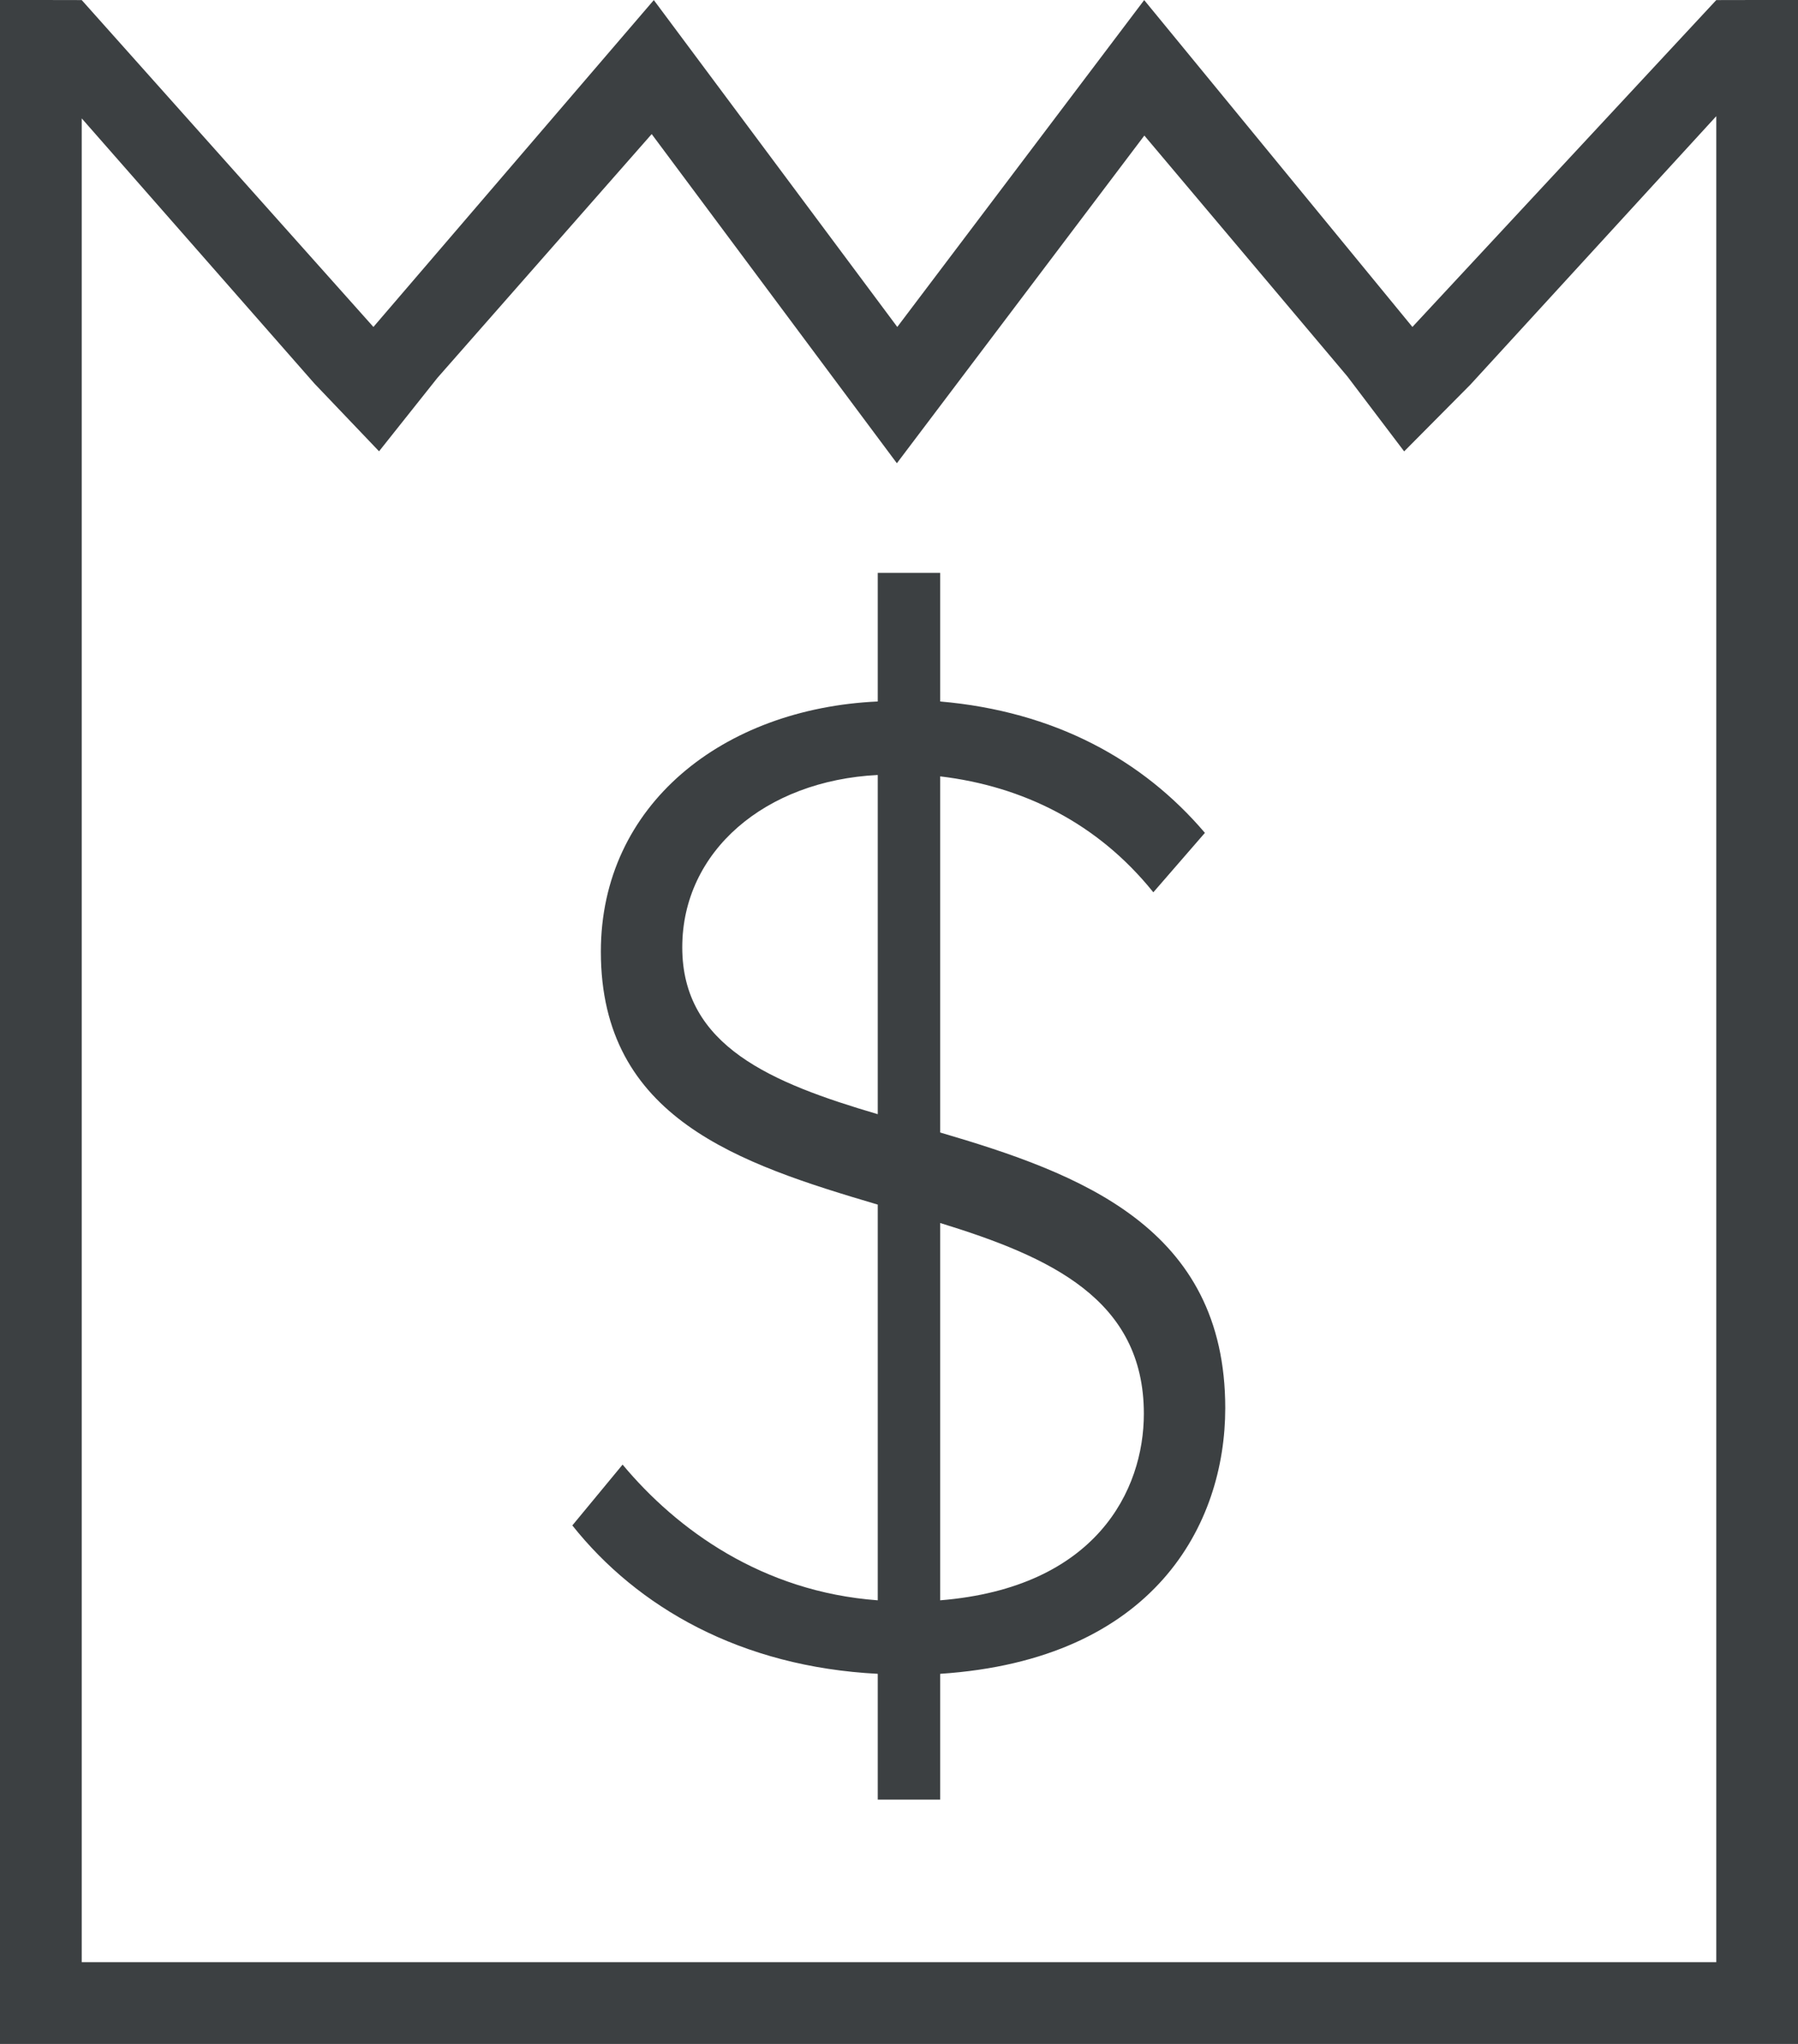 <svg xmlns="http://www.w3.org/2000/svg" xmlns:xlink="http://www.w3.org/1999/xlink" preserveAspectRatio="xMidYMid" width="22" height="25" viewBox="0 0 22 25">
  <defs>
    <style>
      .cls-1 {
        fill: #3c4042;
        fill-rule: evenodd;
      }
    </style>
  </defs>
  <path d="M-0.000,25.000 L-0.000,-0.001 L1.000,0.001 L4.569,3.999 L8.000,0.001 L10.979,3.999 L14.000,0.001 L17.282,3.999 L21.000,0.001 L22.000,-0.001 L22.000,25.000 L-0.000,25.000 ZM21.000,1.421 L17.992,4.704 L17.181,5.521 L16.486,4.604 L14.002,1.658 L11.777,4.603 L10.974,5.666 L10.177,4.597 L7.974,1.640 L5.352,4.622 L4.638,5.520 L3.846,4.690 L1.000,1.448 L1.000,24.000 L21.000,24.000 L21.000,1.421 ZM10.740,19.574 L10.740,14.734 C9.046,14.233 7.352,13.680 7.352,11.640 C7.352,9.842 8.847,8.666 10.740,8.580 L10.740,7.007 L11.504,7.007 L11.504,8.580 C12.899,8.701 13.979,9.289 14.743,10.187 L14.112,10.914 C13.431,10.067 12.517,9.617 11.504,9.496 L11.504,13.852 C13.215,14.354 14.992,15.011 14.992,17.223 C14.992,18.641 14.128,20.300 11.504,20.473 L11.504,22.012 L10.740,22.012 L10.740,20.473 C9.063,20.387 7.800,19.660 7.003,18.658 L7.618,17.914 C8.282,18.710 9.328,19.470 10.740,19.574 ZM10.740,9.479 C9.362,9.548 8.348,10.412 8.348,11.588 C8.348,12.798 9.445,13.247 10.740,13.628 L10.740,9.479 ZM11.504,19.574 C13.414,19.419 13.996,18.226 13.996,17.292 C13.996,15.892 12.849,15.373 11.504,14.959 L11.504,19.574 Z" class="cls-1"/>
</svg>
